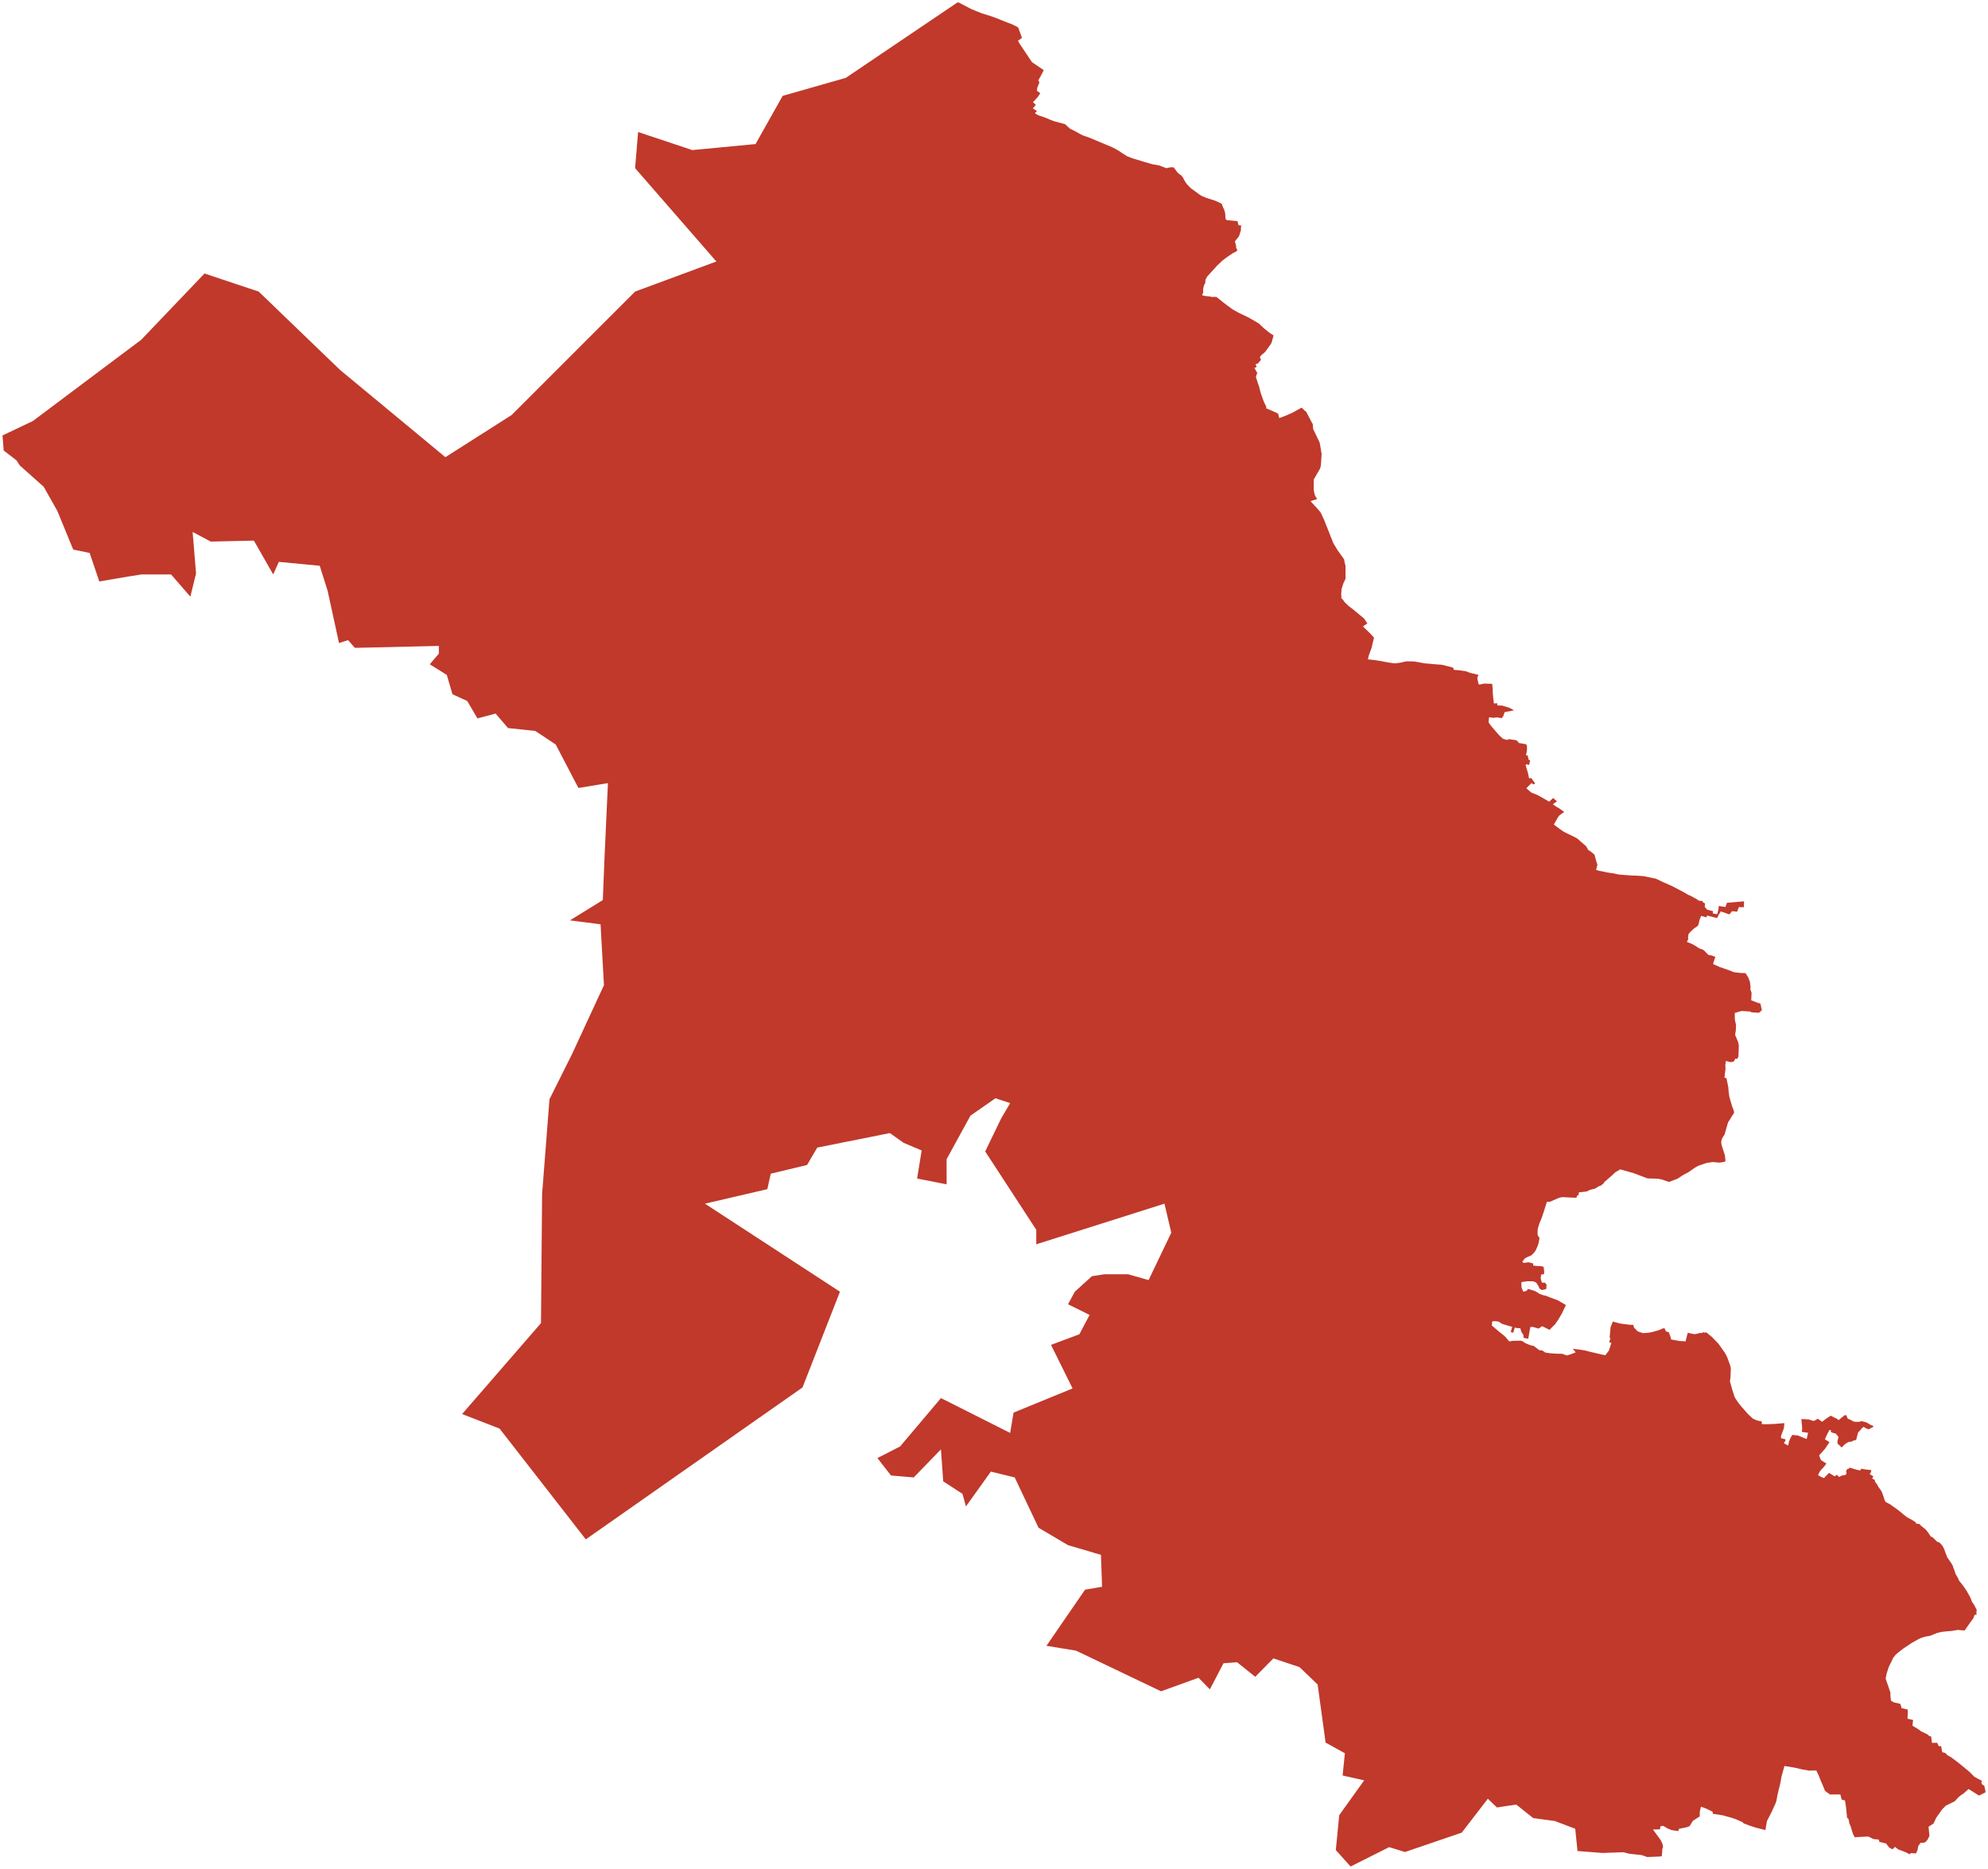 <?xml version="1.0"?>
<svg xmlns="http://www.w3.org/2000/svg" version="1.2" baseProfile="tiny" fill="#f9c113" width="800" height="752" viewBox="0 0 800 752" stroke-linecap="round" stroke-linejoin="round">
<g fill="#c0392b" id="id_120">
<path d="M 653.27 745.25 644.85 745.55 634.81 744.77 633.89 735.81 625.67 732.69 617 731.52 610.15 726.07 602.39 727.24 598.73 723.73 588.23 737.37 565.4 745.16 559.01 743.21 543.49 751 537.55 744.38 538.92 730.35 548.96 716.33 540.29 714.38 541.2 705.43 533.44 701.14 530.24 677.77 522.94 670.77 512.44 667.26 505.13 674.66 497.82 668.82 492.35 669.21 486.87 679.72 482.3 675.05 467.23 680.5 432.99 664.14 421.11 662.2 436.64 639.61 443.49 638.45 443.03 625.6 429.79 621.7 417.92 614.69 408.33 594.45 398.74 592.11 388.7 606.13 387.33 601.07 379.56 596.01 378.65 583.16 367.69 594.45 358.56 593.67 353.08 586.66 362.21 581.99 378.65 562.53 406.5 576.54 407.87 568.37 431.62 558.64 422.94 541.12 434.36 536.84 438.47 529.06 429.79 524.78 432.53 519.72 439.38 513.49 444.4 512.71 453.99 512.71 462.21 515.05 471.34 495.98 468.6 484.3 417.01 500.65 417.01 494.81 396.46 463.29 402.85 450.07 406.5 443.84 400.57 441.89 390.52 448.9 380.93 466.41 380.93 476.52 369.06 474.19 370.89 462.9 363.58 459.79 358.1 455.9 328.88 461.74 324.77 468.74 310.16 472.24 308.79 478.47 283.68 484.3 338.01 519.72 322.94 558.25 235.73 619.37 201.03 574.79 185.96 568.95 217.7 532.37 218.15 480.41 221.12 442.28 230.25 424 243.04 396.38 241.67 371.88 229.34 370.32 242.58 362.15 243.27 345.04 244.64 315.1 232.76 317.04 223.63 299.55 215.41 294.1 204.45 292.94 199.43 287.11 192.13 289.05 188.02 282.05 182.08 279.33 179.8 271.56 172.95 267.28 176.6 263 176.6 259.89 142.81 260.67 140.07 257.56 136.42 258.73 131.85 237.74 128.66 227.63 112.22 226.07 109.94 231.13 102.17 217.52 84.82 217.91 77.52 214.03 78.89 230.74 76.6 240.07 68.84 231.13 56.97 231.13 51.95 231.91 39.96 233.95 36.08 222.48 29.46 221.12 23.07 205.57 17.59 195.86 8 187.31 6.64 185.23 1.48 181.25 1 175.21 13.21 169.41 56.84 136.7 82.29 110.05 104.1 117.32 136.82 148.82 179.23 183.95 205.88 166.99 255.57 117.32 288.28 105.21 255.57 67.66 256.78 53.12 278.59 60.39 304.04 57.96 314.94 38.58 340.39 31.31 385.22 1.03 385.81 1 390.9 3.67 394.97 5.32 398.66 6.47 400.81 7.24 405.56 9.14 407.41 9.83 409.72 11.02 411.26 15.23 409.67 16.37 410.16 17.35 415.28 25.01 420.02 28.22 418.81 30.58 417.81 32.37 418.29 33.11 417.35 35.49 417.28 36.52 418.62 37.54 417.53 39.12 415.68 41.12 416.84 42.18 415.65 43.61 417.27 44.66 416.45 45.58 417.82 46.4 420.13 47.15 420.98 47.47 422.79 48.25 424.3 48.81 428.59 49.96 430.6 51.79 432.62 52.78 435.02 54.12 436.02 54.59 438.05 55.26 446.74 58.89 447.8 59.36 449.2 60.09 450.26 60.71 451.73 61.71 453.65 62.92 454.26 63.1 454.72 63.34 456.17 63.85 457.73 64.29 460.24 65.07 463.8 66.1 466.35 66.53 469.38 67.67 471.08 67.29 472.32 67.35 473.34 68.74 474.02 69.58 474.68 70.12 475.33 70.56 476.02 71.41 476.77 72.83 477.52 73.97 479.15 75.69 482.9 78.42 483.43 78.75 485.3 79.57 488.88 80.71 489.89 81.14 491.64 82 492.09 83.24 492.62 84.33 493.04 85.83 493.14 87.67 493.29 88.26 493.52 88.48 494.1 88.62 498 88.98 498.24 90.05 498.43 90.65 499.45 90.67 499.33 92.76 498.61 95.02 496.93 97.13 497.36 98.57 497.46 99.73 497.94 100.68 497.51 101.16 495.97 101.94 493.29 103.8 491.89 104.87 489.81 106.86 485.86 111.19 485.13 112.43 484.96 114.1 484.59 114.5 484.19 116.07 484.13 116.59 484.23 117.59 483.72 118.78 485.1 119.12 486.69 119.27 488.1 119.55 488.23 119.43 489.52 119.49 493.4 122.57 496.1 124.53 498.51 125.87 502.48 127.77 506.54 130.12 508.64 132.1 511.01 134.01 512.5 134.95 511.78 137.66 511.38 138.46 509.54 141.02 508.89 141.83 507.74 142.75 507.11 143.43 507.03 143.9 507.45 144.78 506.2 146.26 505.26 146.51 505.7 147.69 504.8 148.03 505.98 150.15 505.63 150.76 505.41 151.85 505.87 153.1 506.09 153.98 506.67 155.49 507.24 157.81 507.97 159.93 508.67 161.84 509.32 163.11 509.59 163.84 509.5 164.26 512.36 165.5 514.07 166.28 514.42 166.62 514.76 168.23 517.52 167.19 519.78 166.2 522.06 164.98 522.97 164.44 523.87 164.05 525.15 165.36 525.55 165.53 528.02 170.22 528.29 170.63 528.43 172.62 531.01 177.95 531.29 179.37 531.84 182.63 531.55 187.26 531.21 188.55 528.7 192.86 528.64 194.14 528.68 197.21 528.94 198.54 529.24 199.5 530.03 200.81 527.74 201.52 527.42 201.83 527.77 202.07 530.3 204.84 531.28 205.96 531.69 206.67 532.92 209.38 536.54 218.5 538.23 221.34 539.78 223.48 540.86 225.02 541.25 226.97 541.44 227.49 541.47 232.86 540.58 234.75 539.89 236.93 539.73 238.9 539.79 240.66 540.46 241.37 541.19 242.38 542.68 243.79 544.55 245.24 548.95 248.9 550.24 250.82 548.46 252.05 551.29 254.79 552.92 256.51 551.97 260.6 550.82 263.77 550.46 265.29 553 265.58 555.72 265.98 558.52 266.53 561.23 266.91 563.37 266.66 566.01 266.08 569.14 266.15 573.5 266.93 575.55 267.08 577.78 267.3 579.83 267.43 580.58 267.55 584.76 268.62 585.04 269.53 586.94 269.65 589.99 270.1 591.65 270.75 593.45 271.15 594.92 271.53 594.48 272.85 595.01 275.38 595.54 275.39 597.39 275.03 597.91 275.04 598.41 275.09 600.48 275.14 600.72 277.74 600.68 278.24 600.8 279.75 600.91 280.98 601.19 283.08 602.43 282.91 602.6 283.86 604.29 283.86 606.13 284.37 607.82 284.96 609.26 285.85 605.5 286.5 604.92 288.2 604.65 288.44 604.44 288.97 602.66 288.69 601.86 288.67 601.12 288.85 599.23 288.58 599.02 290.59 599.33 291.12 600.16 292.23 602.21 294.62 603.2 295.75 604.81 297.24 606.52 297.74 607.05 297.39 610.04 297.81 610.53 298.06 611.23 298.94 614.22 299.47 614.48 300.27 614.48 301.58 614.37 302.61 614.03 303.8 614.78 303.99 615.12 305.66 615.76 305.96 615.35 307.76 613.95 307.49 614.14 308.61 614.77 310.64 615.36 313.26 616.12 312.96 617.8 315.25 617.05 315.61 616.34 315.05 614.3 317.05 614.41 317.33 616.03 318.75 616.47 319 618.68 319.86 621.34 321.35 623.41 322.57 625.02 321.07 626.53 322.4 624.9 323.6 626.19 324.53 627.27 325.13 629.47 326.69 627.6 327.99 626.99 328.77 625.29 331.76 627.65 333.53 629.16 334.58 630.08 335.08 633.23 336.59 634.66 337.34 638.32 340.53 639.07 341.92 640.41 342.84 641.65 343.87 642.34 346.48 642.82 347.94 642.3 350.01 643.44 350.35 647 351.08 649.29 351.4 651.39 351.87 656.46 352.26 658.5 352.32 661.3 352.5 666.3 353.53 668.71 354.67 673.01 356.59 677.38 358.89 679.35 360.03 680.26 360.4 682.65 361.71 683.75 362.42 685.11 362.53 685.22 362.99 686.14 363.51 686 364.88 686.98 366.01 689.28 366.59 689.29 367.56 691.05 367.82 691.48 366.07 691.68 364.5 694.33 364.95 694.95 363.25 701.83 362.64 701.78 365.01 699.73 365 699.06 366.83 697.02 366.61 695.93 367.92 692.45 366.7 691.52 368.27 691.27 368.85 690.96 369.38 687.04 368.39 686.57 369.1 684.55 368.48 684.24 369.36 683.85 370.33 683.73 371.01 683.59 371.6 683.26 372.49 681.51 373.73 680.09 375.11 679.4 375.97 679.42 376.78 679.23 377.09 679.4 377.53 679.38 377.81 678.84 378.99 680.79 379.75 682.74 380.86 683.47 381.39 684.09 381.7 685.2 382.07 685.78 382.47 687.16 383.9 687.64 384.29 688.67 384.4 690.29 385 689.46 387.43 689.43 387.92 692 389.07 696.23 390.54 697.69 391.14 700.14 391.46 702.39 391.55 703.48 393.17 704.21 395.06 704.41 396.92 704.4 398.19 704.86 399.48 704.72 402.48 707.46 403.53 708.4 403.75 709.01 406.45 707.85 407.5 704.71 407.3 704.42 407 700.81 406.77 698.1 407.57 698.12 409.94 698.28 410.98 698.6 412.37 698.52 414.57 698.23 416.36 699.5 419.42 699.73 420.68 699.57 425.15 698.97 426.12 698.31 425.94 697.72 427.1 696.44 427.36 694.5 426.9 694.29 428.59 694.37 430 693.94 433.6 694.74 433.8 695.48 437.33 695.64 439.28 695.92 441.3 696.36 442.87 697.05 445.16 697.77 447.08 697.79 447.87 696.96 449.02 696.41 450.04 695.46 451.46 695.14 452.46 693.98 456.49 693.34 457.47 692.9 458.3 692.65 459.35 692.72 460.44 694.13 464.88 694.35 466.91 694.23 467.3 693.85 467.51 691.92 467.78 689.23 467.56 686.89 467.88 683.46 469.04 682.09 469.79 679.5 471.62 677.2 472.84 675.01 474.28 671.62 475.56 668.92 474.63 667.3 474.27 662.97 474.14 657.35 472.01 652.01 470.5 650.02 471.68 648.68 472.94 645.7 475.53 645.02 476.46 644.56 476.69 644.46 476.9 643.43 477.3 642.79 477.66 642.36 477.96 641.8 478.25 639.85 478.75 638.43 479.41 635.37 479.76 635.19 480.95 634.68 481.01 634.38 481.92 631.89 481.84 628.78 481.66 627.92 481.81 626.79 482.19 623.78 483.52 622.49 483.59 621.14 487.83 620.46 489.88 619.41 492.44 618.8 494.47 618.73 496.38 618.85 497.11 619.53 498.11 619.13 500.29 618.88 501.05 618.19 502.64 617.87 503.29 617.27 504.05 616.26 505.08 614.31 505.92 613.44 506.48 612.59 507.78 613.16 508.1 614.1 508.02 615.03 507.87 616.99 508.36 616.95 509.19 618.15 509.35 620.66 509.49 620.61 509.68 621.13 509.62 621.39 511.16 621.37 512.67 620.19 512.81 619.98 514.31 620.49 516.08 621.75 516.12 622.38 516.91 622.23 518.66 620.44 519.06 619.45 518.4 619.24 517.7 618.2 516.05 616.92 515.53 614.45 515.53 612.22 515.87 612.28 518.02 613.02 519.75 614.47 519.29 614.78 518.58 617.07 519.23 618.07 519.64 619.48 520.56 620.79 521.06 622.08 521.37 623.65 521.98 626.94 523.21 630.17 525.11 629.51 526.39 628.6 528.35 627.09 530.94 625.63 533.03 625.23 533.36 623.54 535.07 620.6 533.6 619.13 534.56 616.85 533.89 615.81 533.96 615 538.64 613.15 538.32 613.02 537.06 612.21 535.89 611.8 534.43 610.45 534.35 609.57 534.15 608.97 536.2 608.11 536.06 607.98 535.74 608.55 533.86 606.83 533.39 604.42 532.63 603.01 531.73 601.72 531.58 600.81 531.62 600.42 531.8 600.41 532.69 600.29 533.29 603.31 535.85 605.35 537.48 605.82 537.94 607.37 539.74 608.65 539.49 611.63 539.43 612.08 539.46 612.63 539.63 613.88 540.45 615.01 540.92 616.04 541.32 617.15 541.51 619.66 543.41 620.1 543.21 621.03 543.6 621.79 544.19 623.76 544.48 626.44 544.67 628.65 544.7 630.5 545.38 631.86 544.99 634.1 544.11 632.91 542.67 636.1 543.1 637.87 543.37 639.83 543.89 644.67 545.02 646.03 545.26 647.44 543.4 648.45 540.34 647.55 540.03 648.08 538.4 647.74 538.19 648.13 533.93 649.03 531.75 651.25 532.35 652.74 532.65 655.58 532.99 657.27 533.09 657.54 534.14 658.74 535.39 659.04 535.68 661.09 536.37 662.05 536.34 663.36 536.22 664.55 536.02 667.35 535.27 669.19 534.49 669.86 534.42 670.16 535.26 670.35 535.55 670.76 535.82 671.56 536.02 672.3 538.06 672.46 538.93 675.87 539.56 677.37 539.62 678.3 539.71 679.17 536.25 681.51 536.76 682.17 536.78 683.49 536.52 683.93 536.29 684.77 536.39 685.22 536.04 685.93 536.18 686.66 536.09 688.96 537.98 691.6 540.74 694.14 544.36 694.74 545.44 695.19 546.46 696.29 549.51 696.52 550.57 696.45 552.03 696.41 553.83 696.16 555.84 696.96 558.71 697.93 561.79 698.44 562.84 699.85 564.81 700.76 565.93 703.44 568.98 705.33 570.74 707 571.51 708.96 571.94 708.99 573.01 711.19 573.04 714.18 572.92 717.8 572.61 718.06 572.69 717.85 574.66 716.67 577.89 716.74 578.63 717.17 578.8 718.34 579.04 718.56 579.49 717.85 580.71 719.63 581.63 719.89 580.09 720.56 578.45 721.27 577.34 723.54 577.58 727.03 579.01 727.6 576.5 725.05 576.12 725.23 575.02 725.13 573.39 724.88 570.99 726.28 571.01 727.92 571.13 729.81 571.73 730.5 571.45 731.47 570.81 733.27 572.05 734.91 570.76 736.73 569.6 738.35 570.47 739.02 570.71 739.88 571.39 742.33 569.39 743 569.45 743.55 570.8 744.69 571.27 745.36 571.66 746.16 572.04 747.23 572.08 748.2 572.07 749.06 571.79 751.05 572.29 751.81 572.72 752.53 573.19 753.94 573.79 753.43 574.41 752.92 574.47 752.62 574.82 752 575.06 750.94 574.72 749.97 574.1 749.16 574.72 748.82 575.23 747.72 576.36 746.94 579.35 745.73 579.68 745.02 580.08 743.92 580.16 743.07 580.64 742.25 581.24 741.09 582.42 739.99 581.28 739.52 581.03 739.41 579.89 739.85 578.14 738.8 576.86 737.48 576.49 736.71 576.08 736.81 575.45 736.24 575.3 735.34 576.96 734.37 579.11 736.21 580.26 734.46 582.88 732.05 585.59 732.76 587.46 734.98 588.87 733.9 590.3 733.02 591.18 732.26 592.16 731.61 593.51 732.85 594.24 734.01 594.72 734.72 593.93 736.05 592.62 738.16 593.95 738.44 593.95 739.16 593.37 740.05 594.26 741.29 593.65 742.38 593.56 743.09 593 742.91 591.7 743.51 590.98 743.84 591.01 744.31 590.52 747.34 591.39 748.65 591.63 748.95 590.94 750.86 591.27 753.04 591.49 752.88 592.35 752.39 593.09 753.89 594.02 753.38 594.88 754.61 595.56 754.37 595.92 755.26 597.1 755.89 598.23 757.19 600.09 757.66 601.3 758.27 603.11 758.42 603.64 758.85 604.36 760.79 605.38 761.35 605.81 762.72 606.76 764.58 608.16 766.23 609.56 767.52 610.54 769.31 611.47 770.99 612.59 771.02 612.99 772.64 613.26 772.75 613.64 774.88 615.36 775.93 616.64 776.92 618.17 777.86 618.67 779.4 620.22 780.53 620.7 781.72 622.01 782.35 623.26 782.96 624.94 783.6 626.6 785.22 628.95 785.88 630.09 786.02 630.69 786.64 632.23 786.92 633.24 787.87 634.84 788.27 635.84 790.03 638.09 791.23 639.81 792.9 642.75 793.61 644.57 794.29 645.51 795.46 647.72 795.36 648.46 795.35 649.77 794.65 649.68 794.05 651.2 792.55 653.24 790.58 656.05 787.88 655.8 785.42 656.21 783.96 656.32 781.63 656.56 780.79 656.72 779.34 657.1 776.63 658.2 774.88 658.48 774.11 658.68 772.85 659.12 771.75 659.67 769.43 660.97 765.87 663.34 763.89 664.88 762.85 665.76 761.81 667.11 761.07 668.71 760.48 669.82 759.96 671 759.22 673.37 758.81 675.4 760.75 681.05 760.73 682.1 760.91 683.99 761 684.27 761.2 684.45 762.22 684.99 764.7 685.53 765.25 687.28 767.73 687.87 767.7 689.74 767.6 691.53 769.86 692.05 769.6 694.33 772.03 695.81 773.04 696.58 775.54 697.79 776.59 698.65 777.11 698.58 777.46 701.26 779.55 701.21 780.21 702.61 781.13 702.54 781.59 704.99 782.85 705.33 783.64 706.19 785.27 707.12 788 709.18 792.49 712.85 794.48 714.86 795.68 715.55 797.41 716.45 797.61 716.6 797.28 717.12 797.57 717.91 798.51 718.53 798.91 720.32 799 721.14 796.39 722.47 792.19 719.82 790.19 721.59 789.08 722.33 788.12 723.11 786.63 724.74 783.04 726.51 781.5 728.07 779.16 731.39 778.08 733.7 776.07 735 776.44 738.67 775.62 740.3 774.87 741.16 773.93 741.48 772.91 741.42 771.96 742.7 771.63 744.4 771.01 745.73 768.82 745.61 768.59 746.09 767.71 745.7 767.16 745.37 763.86 744.1 762.59 743.09 761.55 744.1 760.27 743.38 758.95 741.72 756.25 741.07 756.07 740.15 753.94 739.97 751.88 738.95 750.76 738.99 747.99 739.12 746.37 739.22 745.69 737.97 744.68 734.71 744.18 733.57 744.08 732.76 743.73 731.62 743.33 731.44 743.25 731.32 743.2 730.38 742.81 726.65 742.44 724.42 741.12 724.08 740.58 721.99 736.41 722.02 734.38 720.52 733.61 718.55 732.65 716.38 731.83 714.28 730.91 712.36 727.97 712.42 725.06 711.9 722.75 711.35 720.36 710.91 718.09 710.55 716.9 714.79 716.51 717.12 715.84 719.86 715.22 722.52 714.89 724.41 714.51 725.58 712.98 728.94 711.04 732.73 710.42 736.34 706.4 735.31 703.83 734.46 701.56 733.59 701.31 733.2 698.45 731.93 696.74 731.38 693.37 730.43 689.18 729.77 689.27 729.02 686.82 727.79 684.52 726.92 684.02 728.82 684 730.84 681.22 732.62 679.95 734.74 678.75 735.2 675.68 735.82 675.38 736.72 673.74 736.53 672.59 736.31 671.11 735.7 669.33 734.66 668.71 734.7 668.21 734.83 667.98 736.04 665.17 736.11 668.28 740.38 668.76 741.33 669.17 742.42 669.2 743.47 668.93 743.89 668.9 745.09 668.72 746.9 667.82 746.98 666.14 747.06 662.82 747.18 661.04 746.53 660.55 746.39 655.72 745.87 653.27 745.25 Z"/>
</g>
</svg>